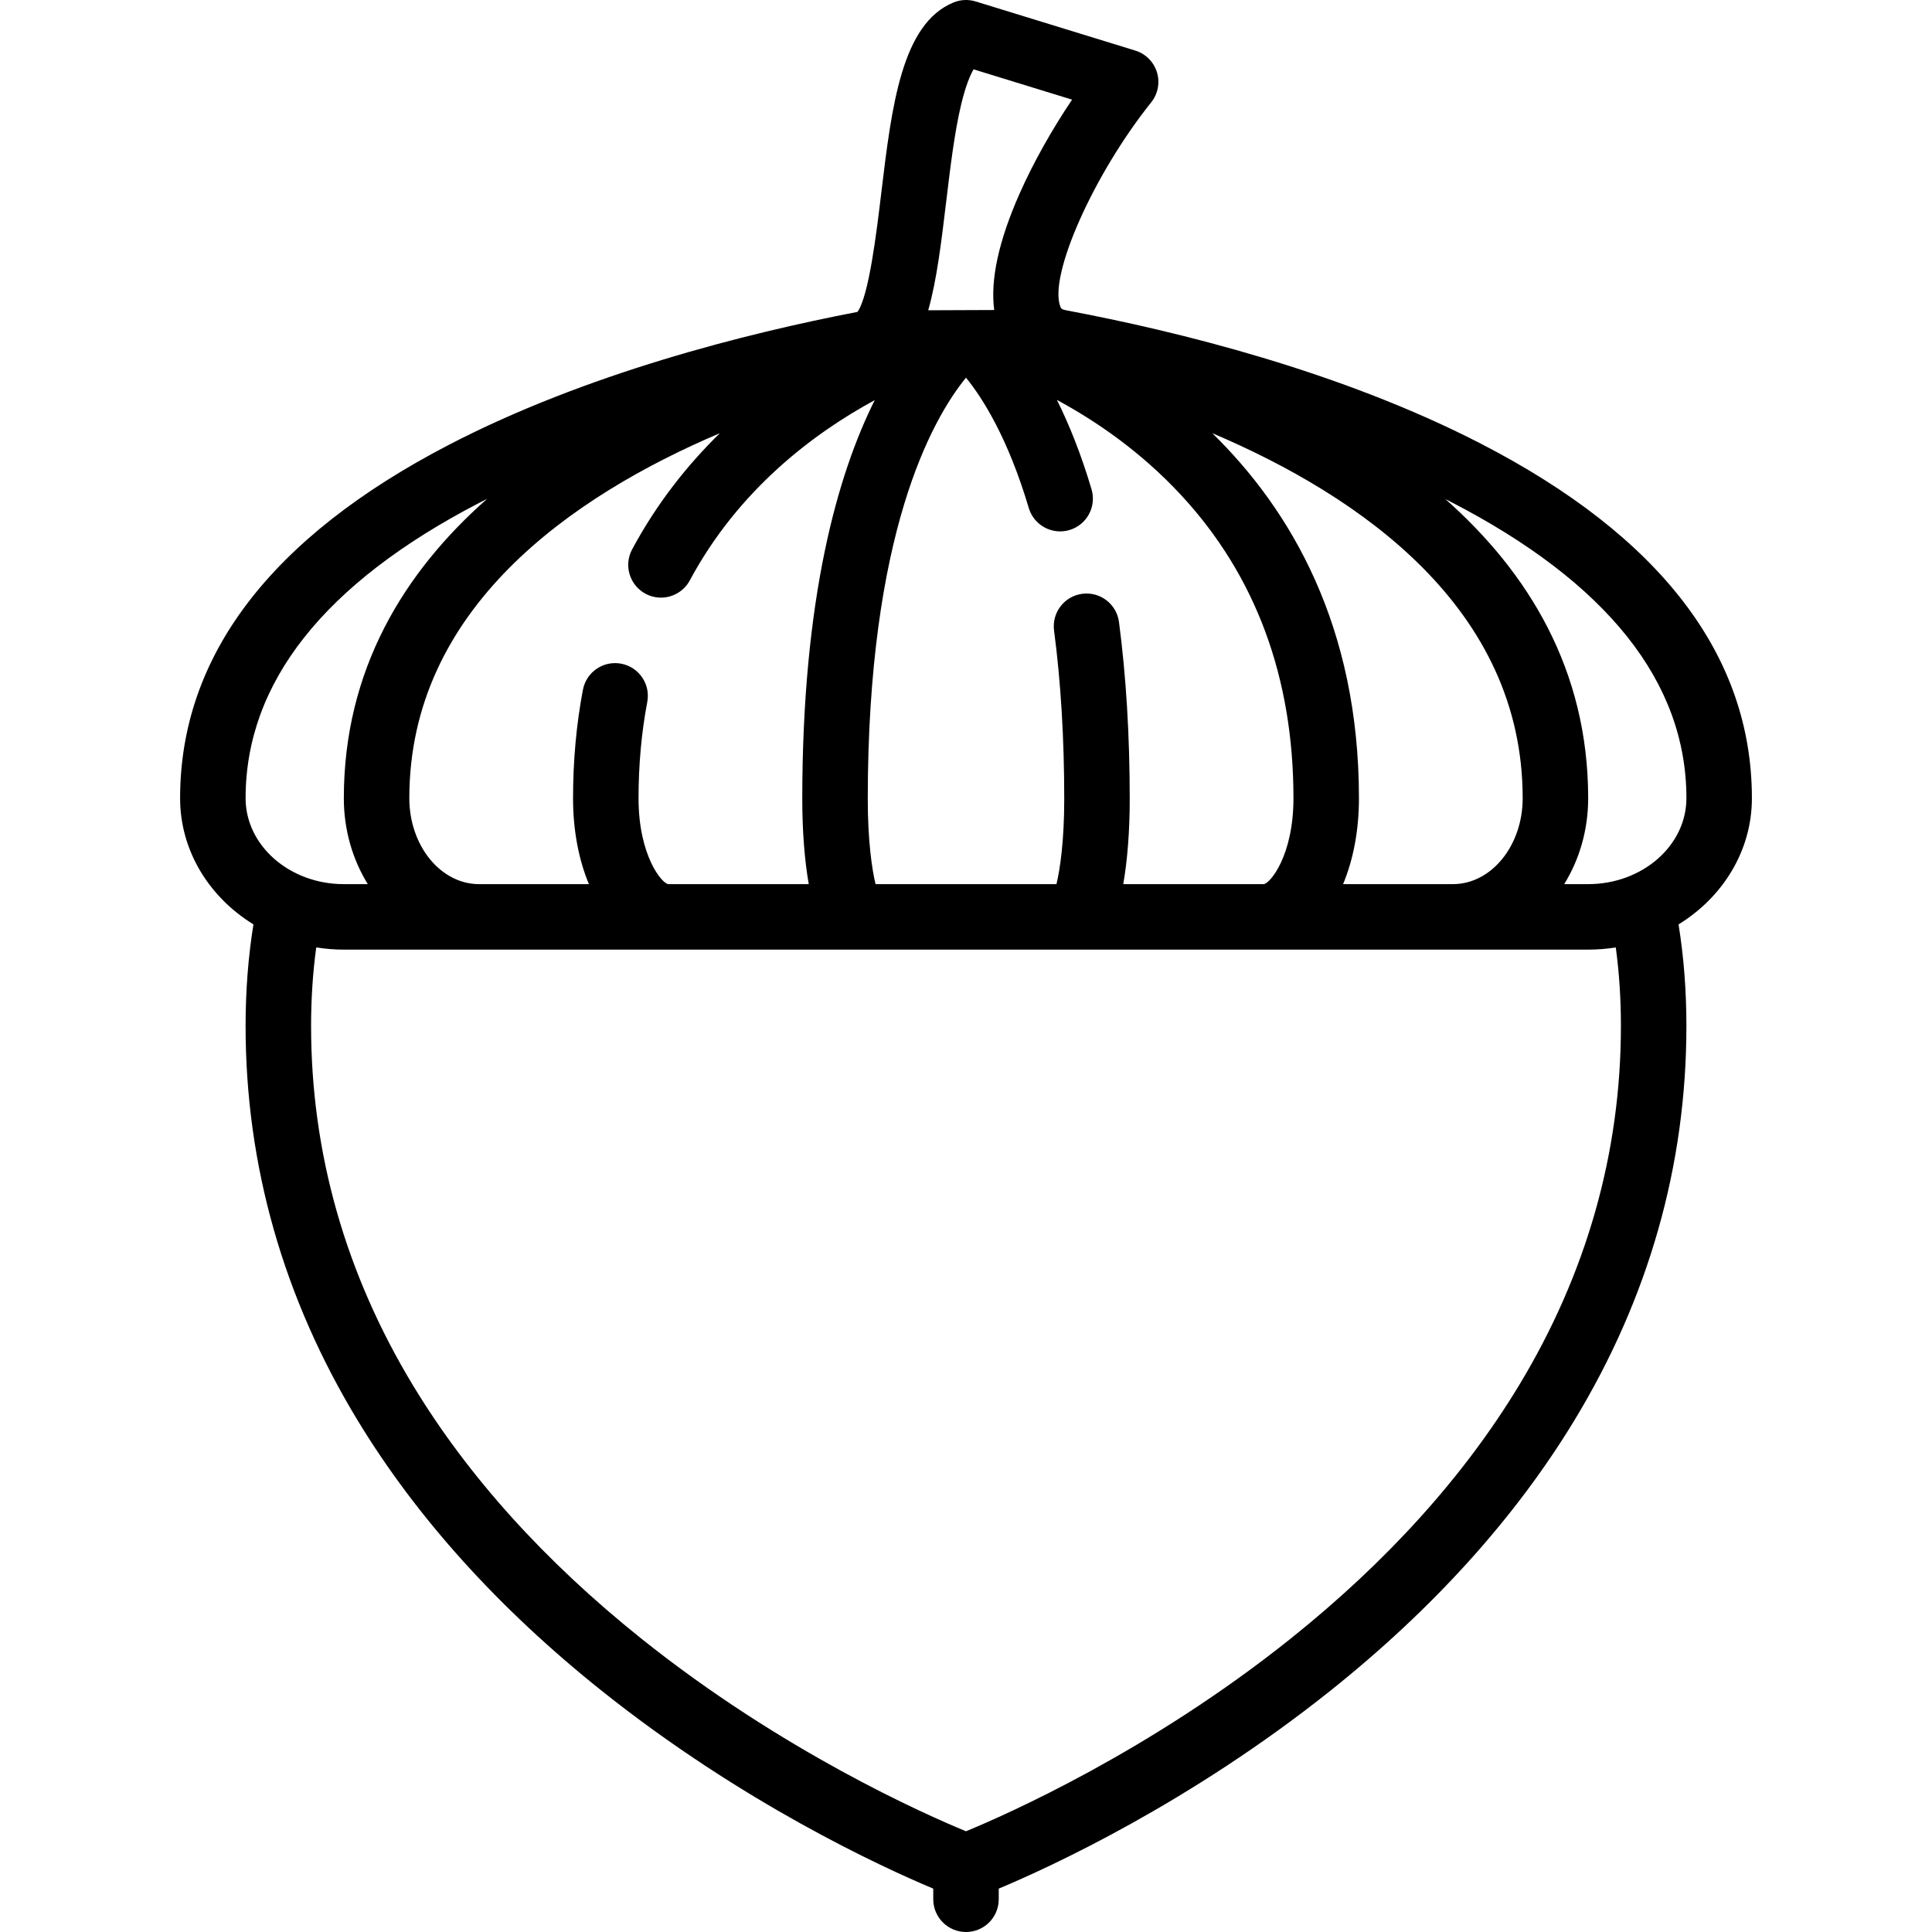 <?xml version="1.0" encoding="iso-8859-1"?>
<!-- Generator: Adobe Illustrator 19.0.0, SVG Export Plug-In . SVG Version: 6.00 Build 0)  -->
<svg version="1.1" id="Capa_1" xmlns="http://www.w3.org/2000/svg" xmlns:xlink="http://www.w3.org/1999/xlink" x="0px" y="0px"
	 viewBox="0 0 472 472" style="enable-background:new 0 0 472 472;" xml:space="preserve">
<path d="M428,195.019c0-34.856-22.316-64.022-66.328-86.687c-34.125-17.573-73.865-27.385-101.194-32.521
	c-0.002,0-0.004,0-0.005-0.001c-1.172-0.222-1.271-0.488-1.449-0.968c-2.82-7.61,8.188-32.299,22.224-49.844
	c1.654-2.068,2.178-4.821,1.398-7.353c-0.779-2.531-2.761-4.513-5.293-5.292l-39-12c-1.765-0.543-3.666-0.46-5.376,0.24
	c-12.71,5.188-15.128,25.329-17.689,46.653c-1.139,9.483-3.01,25.058-5.8,28.952c-27.263,5.243-66.364,15.098-99.868,32.499
	C66.078,131.313,44,160.356,44,195.019c0,12.85,7.129,24.185,17.918,30.815C60.645,233.721,60,242.053,60,250.656
	c0,34.024,9.223,66.465,27.412,96.42c14.424,23.755,34.476,45.961,59.599,66.002c34.328,27.384,68.266,42.988,80.989,48.327V464
	c0,4.418,3.582,8,8,8s8-3.582,8-8v-2.596c12.722-5.339,46.661-20.943,80.989-48.327c25.123-20.041,45.175-42.247,59.599-66.002
	C402.778,317.121,412,284.68,412,250.656c0-8.601-0.645-16.934-1.918-24.822C420.871,219.203,428,207.868,428,195.019z M354.956,216
	h-26.834c2.466-5.886,3.878-13.068,3.878-20.981c0-42.043-16.633-70.428-35.839-89.194C332.565,121.289,372,148.727,372,195.019
	C372,206.588,364.354,216,354.956,216z M273.374,151.956c-0.578-4.38-4.599-7.462-8.977-6.886c-4.38,0.578-7.463,4.597-6.885,8.978
	c1.651,12.523,2.488,26.378,2.488,41.178c0,10.143-1.023,17.172-1.903,20.775h-44.194c-0.879-3.604-1.903-10.633-1.903-20.775
	c0-64.795,15.615-92.674,23.998-102.961c4.105,5.059,10.274,14.805,15.335,31.833c1.033,3.476,4.216,5.724,7.665,5.724
	c0.754,0,1.522-0.107,2.282-0.333c4.235-1.259,6.648-5.713,5.39-9.947c-2.605-8.766-5.521-15.948-8.462-21.843
	c9.71,5.245,20.549,12.71,30.284,23.192C306.745,140.543,316,165.485,316,195.019c0,14.233-5.859,20.981-7.305,20.981h-34.279
	c1.02-5.77,1.584-13.079,1.584-20.775C276,179.728,275.117,165.17,273.374,151.956z M156,195.019c0-8.163,0.718-16.078,2.133-23.525
	c0.825-4.34-2.025-8.527-6.366-9.353c-4.34-0.82-8.528,2.025-9.353,6.366c-1.602,8.429-2.414,17.349-2.414,26.512
	c0,7.913,1.412,15.096,3.878,20.981h-26.834c-9.398,0-17.044-9.412-17.044-20.981c0-46.301,39.556-73.749,75.87-89.189
	c-7.906,7.736-15.377,17.096-21.438,28.388c-2.089,3.893-0.627,8.742,3.266,10.832c1.204,0.646,2.499,0.953,3.776,0.953
	c2.852,0,5.612-1.529,7.056-4.219c11.927-22.22,30.308-35.96,45.174-44.027C204.65,115.857,196,146.024,196,195.225
	c0,7.697,0.564,15.005,1.584,20.775h-34.279C161.859,216,156,209.252,156,195.019z M231.174,49.155
	c1.004-8.358,2.042-17.001,3.672-23.751c1.102-4.561,2.207-7.091,3.002-8.465l24.068,7.406c-4.96,7.366-9.489,15.431-12.799,22.898
	c-5.126,11.563-7.208,21.116-6.227,28.495l-16.124,0.065C228.844,68.544,229.95,59.349,231.174,49.155z M116.994,122.898
	c0.663-0.344,1.332-0.681,2-1.019C98.765,139.728,84,163.534,84,195.019c0,7.787,2.167,15.015,5.854,20.981h-5.853
	c-13.234,0-24-9.412-24-20.981C60,166.805,79.176,142.539,116.994,122.898z M396,250.656c0,30.975-8.398,60.551-24.961,87.907
	c-13.388,22.111-32.123,42.882-55.685,61.733C280.9,427.863,245.956,443.288,236,447.388c-9.961-4.103-44.902-19.527-79.354-47.092
	c-23.562-18.852-42.297-39.622-55.685-61.733C84.399,311.206,76,281.63,76,250.656c0-6.631,0.422-13.061,1.256-19.192
	C79.45,231.81,81.701,232,84.001,232h33.043h46.261h46.261h52.869h46.261h46.261H388c2.299,0,4.551-0.19,6.745-0.536
	C395.579,237.594,396,244.025,396,250.656z M388,216h-5.853c3.687-5.966,5.854-13.194,5.854-20.981
	c0-31.453-14.7-55.24-34.887-73.086c0.411,0.208,0.825,0.413,1.234,0.624c38.255,19.7,57.653,44.08,57.653,72.462
	C412,206.588,401.234,216,388,216z"/>
<g>
</g>
<g>
</g>
<g>
</g>
<g>
</g>
<g>
</g>
<g>
</g>
<g>
</g>
<g>
</g>
<g>
</g>
<g>
</g>
<g>
</g>
<g>
</g>
<g>
</g>
<g>
</g>
<g>
</g>
</svg>
